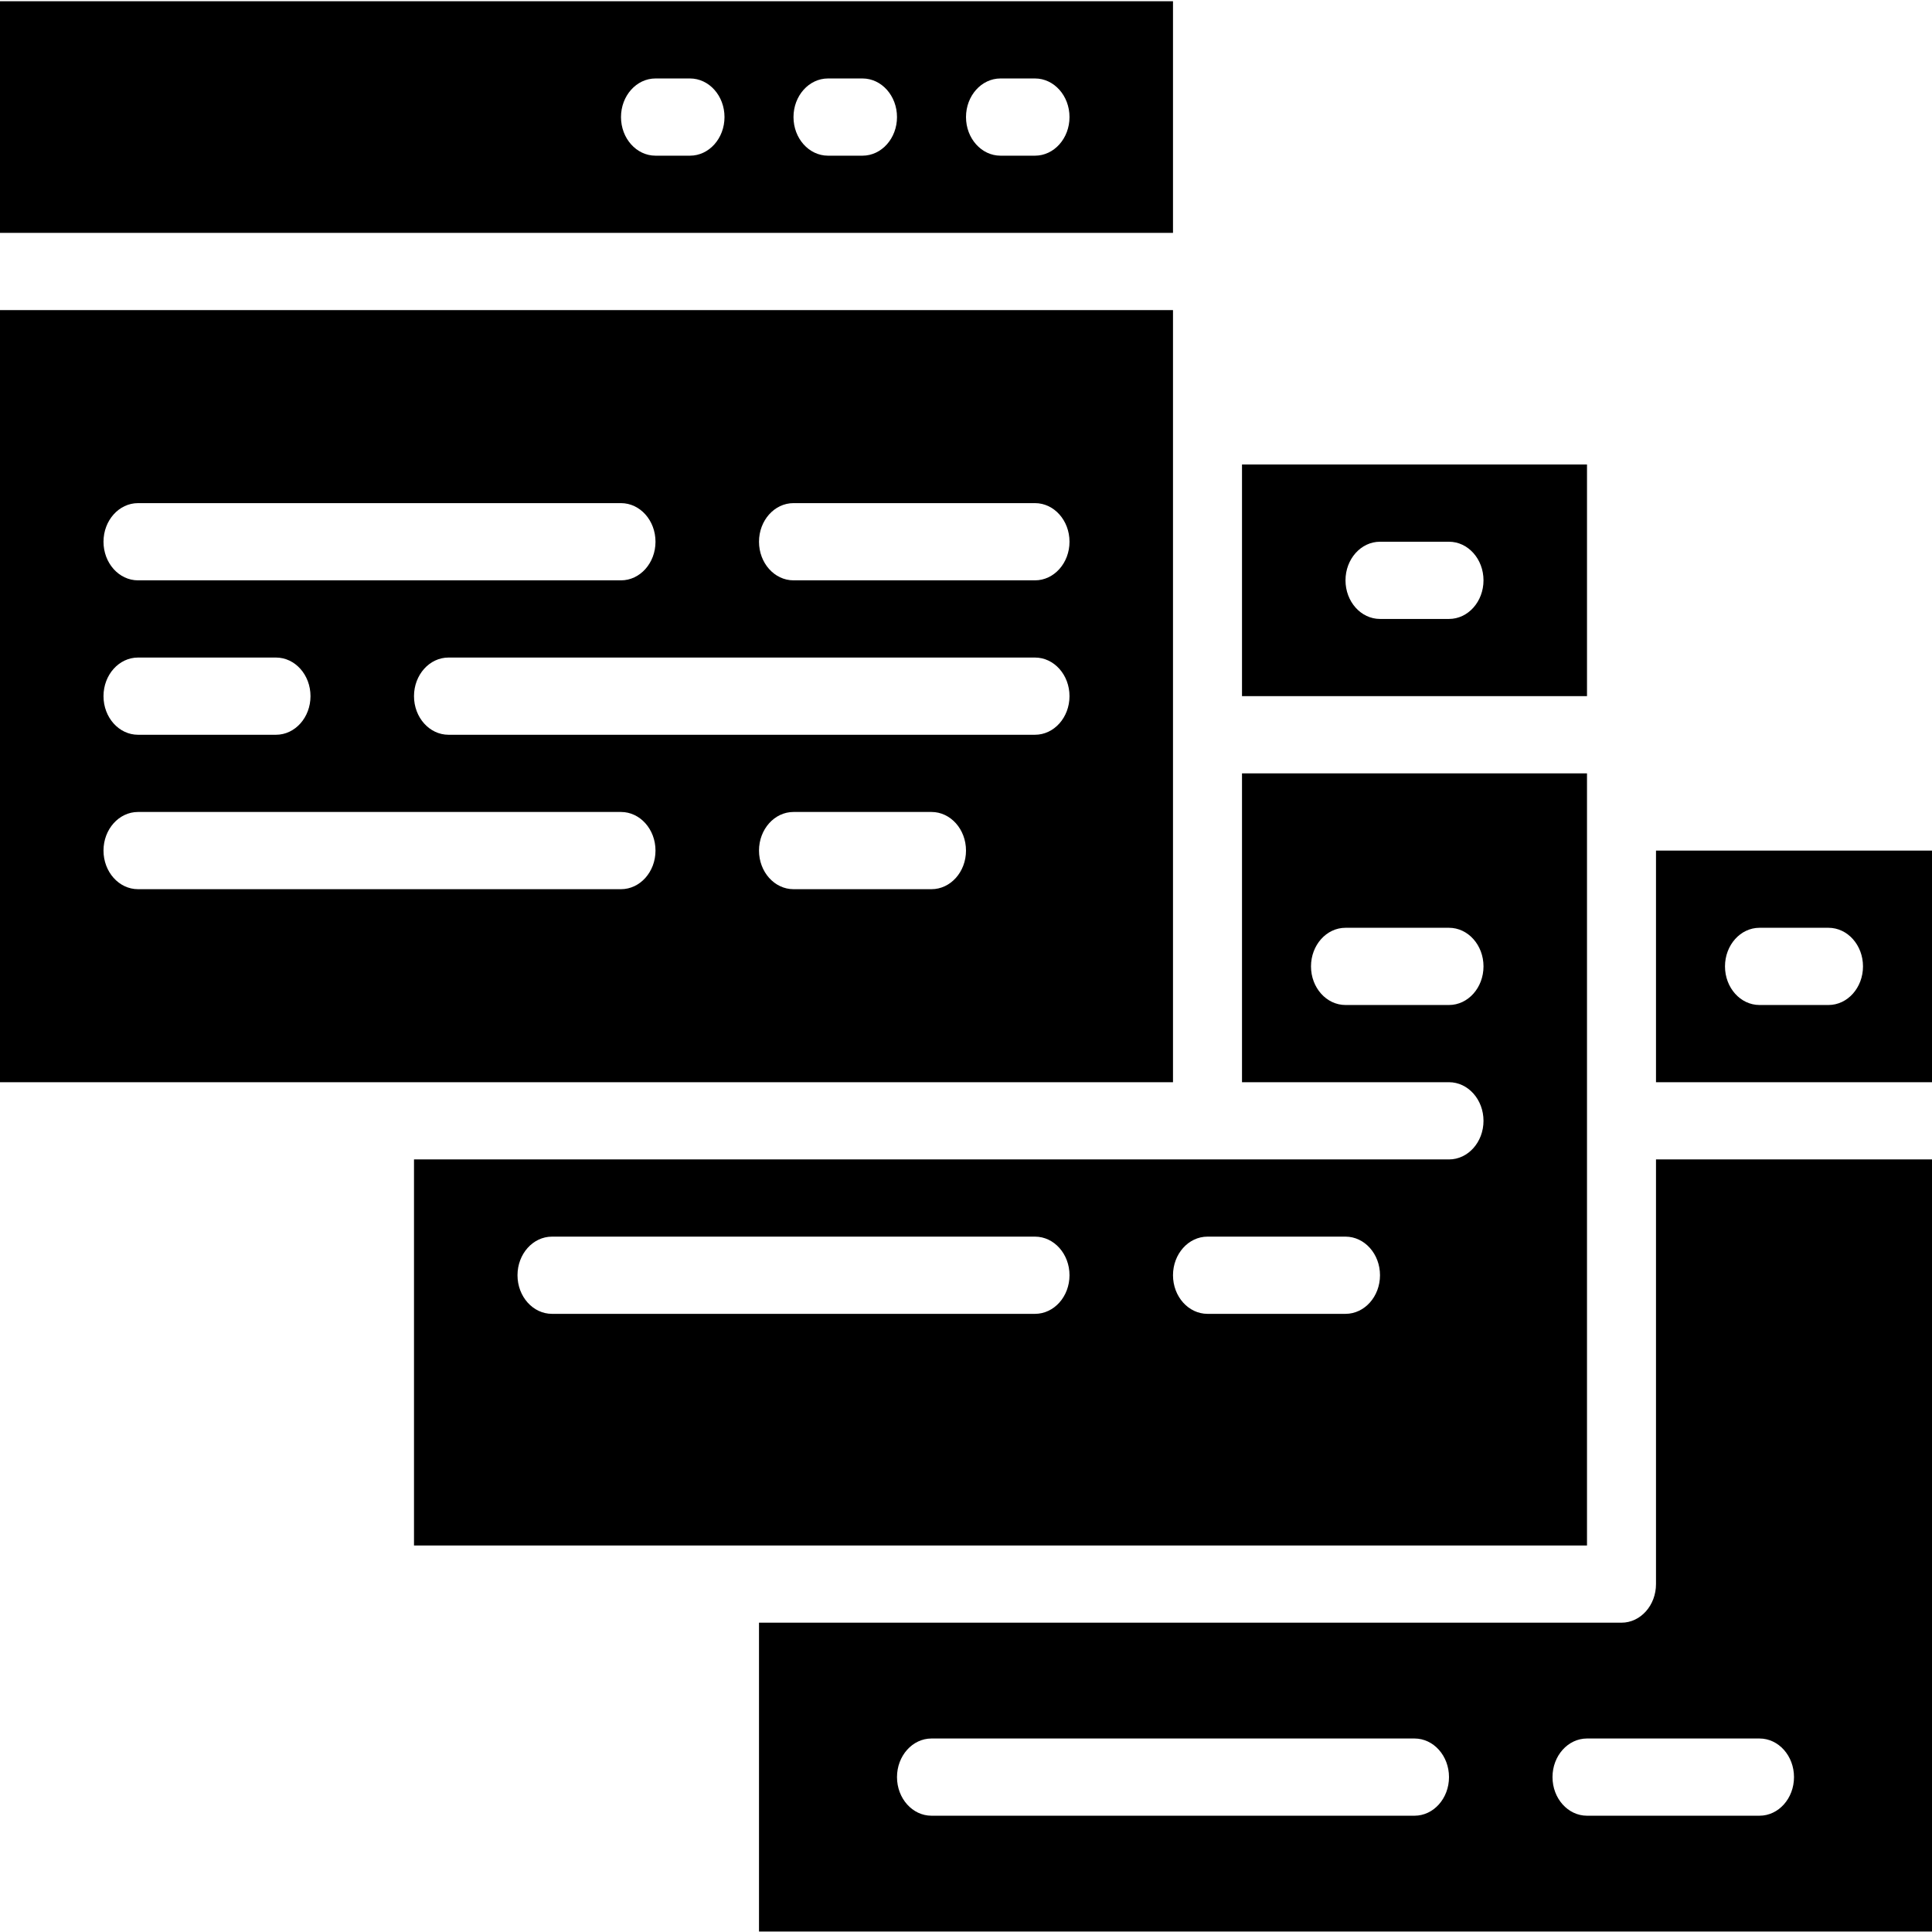<?xml version="1.0" encoding="UTF-8" standalone="no"?>
<!-- Generator: Adobe Illustrator 19.0.0, SVG Export Plug-In . SVG Version: 6.00 Build 0)  -->

<svg
   xmlns:dc="http://purl.org/dc/elements/1.1/"
   xmlns:cc="http://creativecommons.org/ns#"
   xmlns:rdf="http://www.w3.org/1999/02/22-rdf-syntax-ns#"
   xmlns:svg="http://www.w3.org/2000/svg"
   xmlns="http://www.w3.org/2000/svg"
   xmlns:sodipodi="http://sodipodi.sourceforge.net/DTD/sodipodi-0.dtd"
   xmlns:inkscape="http://www.inkscape.org/namespaces/inkscape"
   version="1.1"
   id="Capa_1"
   x="0px"
   y="0px"
   viewBox="0 0 512 512"
   style="enable-background:new 0 0 512 512;"
   xml:space="preserve"
   sodipodi:docname="windowsforms.svg"
   inkscape:version="0.92.4 (5da689c313, 2019-01-14)"><defs
   id="defs4660" /><sodipodi:namedview
   pagecolor="#ffffff"
   bordercolor="#666666"
   borderopacity="1"
   objecttolerance="10"
   gridtolerance="10"
   guidetolerance="10"
   inkscape:pageopacity="0"
   inkscape:pageshadow="2"
   inkscape:window-width="1920"
   inkscape:window-height="1017"
   id="namedview4658"
   showgrid="false"
   inkscape:zoom="1.6601562"
   inkscape:cx="256"
   inkscape:cy="207.81176"
   inkscape:window-x="1912"
   inkscape:window-y="-8"
   inkscape:window-maximized="1"
   inkscape:current-layer="Capa_1" />
<g
   id="g4595"
   transform="matrix(1,0,0,1.119,1.7647059e-7,-30.359)"
   style="stroke-width:0.946">
	<g
   id="g4593"
   style="stroke-width:0.946">
		<path
   d="M 0,100.571 V 283.428 H 100.571 310.857 V 201.142 128 100.571 Z m 36.571,45.715 h 128 c 5.047,0 9.143,4.096 9.143,9.143 0,5.047 -4.096,9.143 -9.143,9.143 h -128 c -5.047,0 -9.143,-4.096 -9.143,-9.143 10e-4,-5.047 4.097,-9.143 9.143,-9.143 z m 0,36.571 h 36.571 c 5.047,0 9.143,4.096 9.143,9.143 0,5.047 -4.096,9.143 -9.143,9.143 H 36.571 c -5.047,0 -9.143,-4.096 -9.143,-9.143 0,-5.047 4.097,-9.143 9.143,-9.143 z m 128,54.857 h -128 c -5.047,0 -9.143,-4.096 -9.143,-9.143 0,-5.047 4.096,-9.143 9.143,-9.143 h 128 c 5.047,0 9.143,4.096 9.143,9.143 0,5.047 -4.096,9.143 -9.143,9.143 z m 82.286,0 h -36.571 c -5.047,0 -9.143,-4.096 -9.143,-9.143 0,-5.047 4.096,-9.143 9.143,-9.143 h 36.571 c 5.047,0 9.143,4.096 9.143,9.143 0,5.047 -4.096,9.143 -9.143,9.143 z m 27.429,-36.571 H 118.857 c -5.047,0 -9.143,-4.096 -9.143,-9.143 0,-5.047 4.096,-9.143 9.143,-9.143 h 155.429 c 5.047,0 9.143,4.096 9.143,9.143 0,5.047 -4.096,9.143 -9.143,9.143 z m 0,-36.572 h -64 c -5.047,0 -9.143,-4.096 -9.143,-9.143 0,-5.047 4.096,-9.143 9.143,-9.143 h 64 c 5.047,0 9.143,4.096 9.143,9.143 0,5.047 -4.096,9.143 -9.143,9.143 z"
   id="path4591"
   inkscape:connector-curvature="0"
   style="stroke-width:0.946" />
	</g>
</g>
<g
   id="g4601"
   transform="matrix(1,0,0,1.119,1.7647059e-7,-30.359)"
   style="stroke-width:0.946">
	<g
   id="g4599"
   style="stroke-width:0.946">
		<path
   d="M 0,27.429 V 82.286 H 310.857 V 27.429 Z M 182.857,64 h -9.143 c -5.047,0 -9.143,-4.096 -9.143,-9.143 0,-5.047 4.096,-9.143 9.143,-9.143 h 9.143 c 5.047,0 9.143,4.096 9.143,9.143 0,5.047 -4.096,9.143 -9.143,9.143 z m 45.714,0 h -9.143 c -5.047,0 -9.143,-4.096 -9.143,-9.143 0,-5.047 4.096,-9.143 9.143,-9.143 h 9.143 c 5.047,0 9.143,4.096 9.143,9.143 0,5.047 -4.096,9.143 -9.143,9.143 z m 45.715,0 h -9.143 C 260.096,64 256,59.904 256,54.857 c 0,-5.047 4.096,-9.143 9.143,-9.143 h 9.143 c 5.047,0 9.143,4.096 9.143,9.143 0,5.047 -4.096,9.143 -9.143,9.143 z"
   id="path4597"
   inkscape:connector-curvature="0"
   style="stroke-width:0.946" />
	</g>
</g>
<g
   id="g4607"
   transform="matrix(1,0,0,1.119,1.7647059e-7,-30.359)"
   style="stroke-width:0.946">
	<g
   id="g4605"
   style="stroke-width:0.946">
		<path
   d="m 438.857,228.571 v 54.857 H 512 v -54.857 z m 45.714,36.572 h -18.286 c -5.047,0 -9.143,-4.096 -9.143,-9.143 0,-5.047 4.096,-9.143 9.143,-9.143 h 18.286 c 5.047,0 9.143,4.096 9.143,9.143 0,5.047 -4.096,9.143 -9.143,9.143 z"
   id="path4603"
   inkscape:connector-curvature="0"
   style="stroke-width:0.946" />
	</g>
</g>
<g
   id="g4613"
   transform="matrix(1,0,0,1.119,1.7647059e-7,-30.359)"
   style="stroke-width:0.946">
	<g
   id="g4611"
   style="stroke-width:0.946">
		<path
   d="m 438.857,301.714 v 100.571 c 0,5.047 -4.096,9.143 -9.143,9.143 H 201.143 v 73.143 H 512 V 301.714 Z m -64,155.429 h -128 c -5.047,0 -9.143,-4.096 -9.143,-9.143 0,-5.047 4.096,-9.143 9.143,-9.143 h 128 c 5.047,0 9.143,4.096 9.143,9.143 0,5.047 -4.096,9.143 -9.143,9.143 z m 91.429,0 h -45.714 c -5.047,0 -9.143,-4.096 -9.143,-9.143 0,-5.047 4.096,-9.143 9.143,-9.143 h 45.714 c 5.047,0 9.143,4.096 9.143,9.143 0,5.047 -4.096,9.143 -9.143,9.143 z"
   id="path4609"
   inkscape:connector-curvature="0"
   style="stroke-width:0.946" />
	</g>
</g>
<g
   id="g4619"
   transform="matrix(1,0,0,1.119,1.7647059e-7,-30.359)"
   style="stroke-width:0.946">
	<g
   id="g4617"
   style="stroke-width:0.946">
		<path
   d="m 329.143,210.286 v 73.143 H 384 c 5.047,0 9.143,4.096 9.143,9.143 0,5.047 -4.096,9.143 -9.143,9.143 H 320 109.714 v 91.429 H 192 420.571 v -100.573 -73.143 -9.143 h -91.428 z m -54.857,128 h -128 c -5.047,0 -9.143,-4.096 -9.143,-9.143 0,-5.047 4.096,-9.143 9.143,-9.143 h 128 c 5.047,0 9.143,4.096 9.143,9.143 0,5.047 -4.096,9.143 -9.143,9.143 z m 82.285,0 H 320 c -5.047,0 -9.143,-4.096 -9.143,-9.143 0,-5.047 4.096,-9.143 9.143,-9.143 h 36.571 c 5.047,0 9.143,4.096 9.143,9.143 0,5.047 -4.096,9.143 -9.143,9.143 z M 384,265.143 h -27.429 c -5.047,0 -9.143,-4.096 -9.143,-9.143 0,-5.047 4.096,-9.143 9.143,-9.143 H 384 c 5.047,0 9.143,4.096 9.143,9.143 0,5.047 -4.096,9.143 -9.143,9.143 z"
   id="path4615"
   inkscape:connector-curvature="0"
   style="stroke-width:0.946" />
	</g>
</g>
<g
   id="g4625"
   transform="matrix(1,0,0,1.119,1.7647059e-7,-30.359)"
   style="stroke-width:0.946">
	<g
   id="g4623"
   style="stroke-width:0.946">
		<path
   d="M 329.143,137.143 V 192 h 91.429 V 137.143 Z M 384,173.714 h -18.286 c -5.047,0 -9.143,-4.096 -9.143,-9.143 0,-5.047 4.096,-9.143 9.143,-9.143 H 384 c 5.047,0 9.143,4.096 9.143,9.143 0,5.047 -4.096,9.143 -9.143,9.143 z"
   id="path4621"
   inkscape:connector-curvature="0"
   style="stroke-width:0.946" />
	</g>
</g>
<g
   id="g4627">
</g>
<g
   id="g4629">
</g>
<g
   id="g4631">
</g>
<g
   id="g4633">
</g>
<g
   id="g4635">
</g>
<g
   id="g4637">
</g>
<g
   id="g4639">
</g>
<g
   id="g4641">
</g>
<g
   id="g4643">
</g>
<g
   id="g4645">
</g>
<g
   id="g4647">
</g>
<g
   id="g4649">
</g>
<g
   id="g4651">
</g>
<g
   id="g4653">
</g>
<g
   id="g4655">
</g>
</svg>
